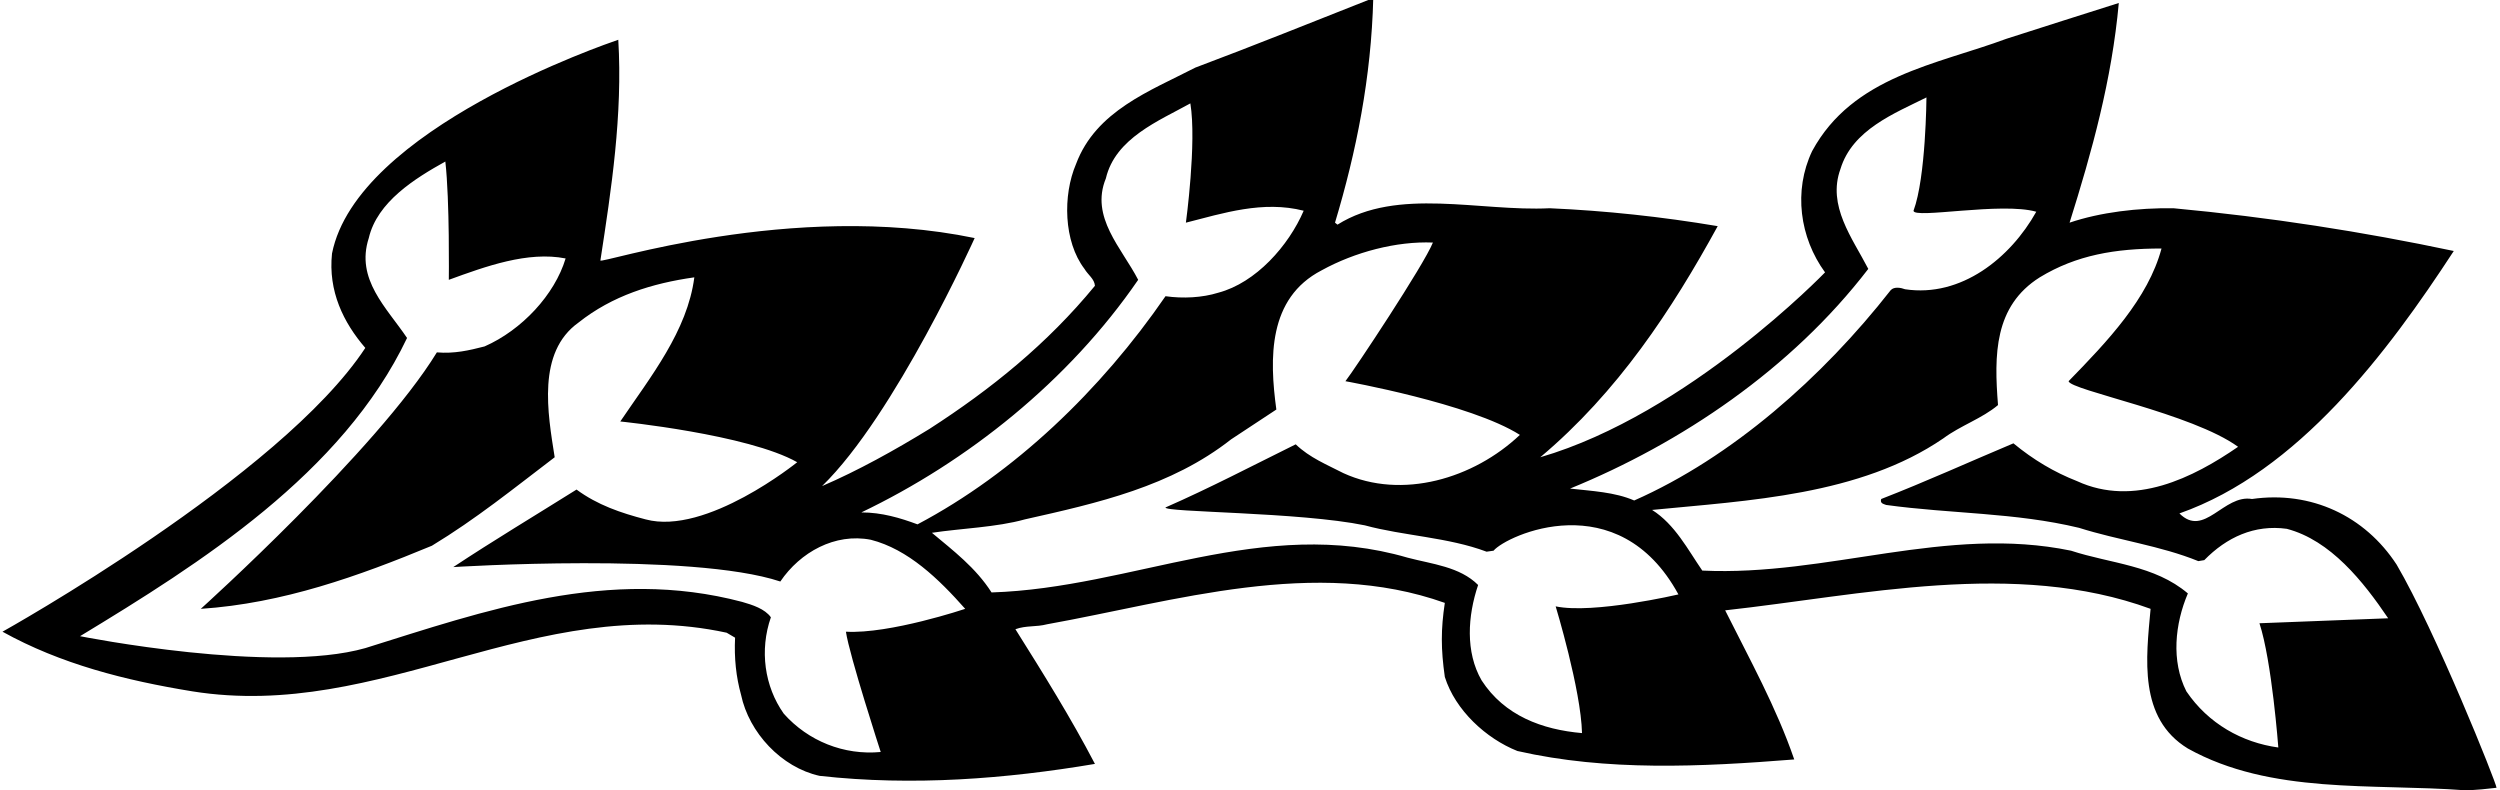 <?xml version="1.0" encoding="UTF-8"?>
<svg xmlns="http://www.w3.org/2000/svg" xmlns:xlink="http://www.w3.org/1999/xlink" width="503pt" height="159pt" viewBox="0 0 503 159" version="1.1">
<g id="surface1">
<path style=" stroke:none;fill-rule:nonzero;fill:rgb(0%,0%,0%);fill-opacity:1;" d="M 482.199 113.598 C 475.801 103.801 465 98.699 453.102 100.398 C 447.398 99.398 443.5 108.301 438.5 103.301 C 462.398 94.898 480.398 70.898 493.699 50.5 C 475.301 46.602 456.602 43.699 437.301 41.898 C 430.199 41.801 422.602 42.699 416.398 44.801 C 420.898 30.5 424.898 16.102 426.301 0.602 C 418.699 3 411.199 5.398 403.699 7.801 C 389.699 13 372.801 15.301 364.602 30.398 C 360.801 38.398 362.102 47.801 367.199 54.801 C 367.199 54.801 339.727 83.316 309.898 92 C 325.5 78.898 336.398 62.301 345.602 45.5 C 334.301 43.602 323.102 42.398 311.801 41.898 C 297.699 42.602 281.199 37.602 269.102 45.199 L 268.602 44.801 C 272.898 30.5 275.898 15.602 276.301 -0.398 C 264.398 4.301 252.5 9.102 240.5 13.602 C 231.398 18.301 220.5 22.301 216.5 33 C 213.801 39.301 214 48.602 218.199 54.102 C 218.898 55.301 220.199 56.102 220.301 57.5 C 210.699 69.199 199.398 78.301 187 86.301 C 180 90.598 172.602 94.699 165.398 97.801 C 180.102 83.5 196.102 47.898 196.102 47.898 C 159.34 40.266 120.398 53.301 120.801 52.398 C 123 38.102 125.301 23.102 124.398 8 C 122.102 8.801 71.801 25.898 66.801 51 C 66 58.602 69.102 64.898 73.5 70 C 56.5 95.898 0.5 127.098 0.5 127.098 C 12.199 133.598 25.199 136.898 38.699 139.098 C 76.898 145.199 107.699 119 146.199 127.301 L 147.898 128.301 C 147.699 132.398 148.102 136.199 149.102 139.801 C 150.699 147.398 157.199 154.398 164.898 156.102 C 183.699 158.199 202.5 156.699 220.301 153.699 C 215.5 144.5 209.898 135.5 204.301 126.598 C 206.5 125.801 208.398 126.199 210.699 125.598 C 236.301 121 264.602 112 290.699 121.301 C 289.898 126.598 289.898 130.598 290.699 136.199 C 292.801 142.898 299 148.598 305.301 151.102 C 323.301 155.199 342.102 154.301 361 152.801 C 357.398 142.301 352 132.598 347.102 122.801 C 374.398 119.801 405.398 112.5 432.699 122.5 C 431.801 132.398 430.199 144.5 440.199 150.602 C 456.898 159.898 477.301 157.602 495.898 159 C 495.898 159 497.645 159.066 502.301 158.5 C 502.301 157.602 490 126.898 482.199 113.598 Z M 375.898 54.102 C 372.699 47.898 367.602 41.398 370.301 34 C 372.699 26.102 381.199 22.801 387.602 19.602 C 387.602 19.602 387.5 35.699 385 42.398 C 385 44.102 402.699 40.602 409.699 42.602 C 404.5 51.898 394.602 59.898 383.301 58.199 C 382.5 57.898 381.102 57.602 380.398 58.398 C 366.699 75.898 348.5 92 328.801 100.699 C 324.898 99 320.301 98.801 315.898 98.301 C 338.199 89.199 360.398 74.301 375.898 54.102 Z M 229 56.301 C 225.699 49.898 219.301 43.699 222.5 35.898 C 224.398 27.801 233.199 24.301 239.5 20.801 C 240.801 28.699 238.602 44.801 238.602 44.801 C 246.102 42.898 254.102 40.301 262.301 42.398 C 259.301 49.398 252.699 56.898 245.102 58.898 C 241.898 59.898 238 60.098 234.5 59.598 C 221.5 78.5 204.102 95.199 184.602 105.5 C 181.102 104.199 177.398 103.098 173.301 103.098 C 194.602 92.898 215 76.699 229 56.301 Z M 170.199 127.098 C 170.898 131.898 177.199 151.301 177.199 151.301 C 169.801 152 162.602 149.102 157.699 143.598 C 153.801 138.098 152.801 130.801 155.102 124.199 C 153.898 122.5 151.398 121.699 149.301 121.098 C 122.5 114 97.5 122.898 73.5 130.398 C 54.898 135.699 16.602 128.098 16.102 128 C 40.199 113.398 68.898 95.301 81.898 68 C 77.801 61.898 71.5 56.199 74.199 47.898 C 75.898 40.602 83.5 35.898 89.602 32.5 C 90.5 40.398 90.301 56.301 90.301 56.301 C 97.699 53.602 106.199 50.5 113.801 52 C 111.602 59.301 105 66.398 97.5 69.699 C 94.398 70.5 91.398 71.199 87.898 70.898 C 75.898 90.5 40.398 122.5 40.398 122.5 C 56.898 121.398 72.199 115.898 86.898 109.801 C 95.801 104.398 103.199 98.398 111.602 92 C 110.199 83.098 108 70.898 116.398 64.898 C 123.199 59.5 131.199 57 139.699 55.801 C 138.301 66.598 130.898 75.801 124.801 84.801 C 124.801 84.801 150.5 87.398 160.398 93 C 160.398 93 142.102 107.801 129.898 104.5 C 124.898 103.199 120.199 101.598 116 98.5 C 107.699 103.699 99.199 108.801 91.199 114.098 C 91.199 114.098 139.051 111.051 157 117 C 161 111.098 168 107.199 175.199 108.598 C 182.699 110.5 188.898 116.5 194.199 122.5 C 194.199 122.5 179 127.598 170.199 127.098 Z M 313 122 C 313 122 318.102 138.801 318.301 147.5 C 310.301 146.801 302.699 144 298.102 136.898 C 294.801 131.199 295.301 123.898 297.398 117.699 C 293.699 114 288.102 113.5 283.199 112.199 C 254.102 103.699 228 118.301 199.5 119.199 C 196.301 114.199 191.801 110.801 187.5 107.199 C 193.398 106.301 200.5 106.098 206.199 104.5 C 220.898 101.199 235.602 97.898 247.699 88.398 L 256.801 82.398 C 255.398 72.098 255.102 60 265.898 54.398 C 272.602 50.699 281 48.5 288.301 48.801 C 286.5 53.301 272.5 74.398 270.699 76.699 C 270.699 76.699 295.898 81.199 305.801 87.5 C 296.5 96.301 282.102 100.598 270.301 95.199 C 267 93.5 263.5 92.098 260.699 89.398 C 252 93.699 243.398 98.199 234.5 102.098 C 234.102 103.098 261.5 103 274.602 105.699 C 282.301 107.801 291.398 108.098 299.102 111 L 300.5 110.801 C 303.102 107.699 325.57 97.332 337.699 119.598 C 337.699 119.598 320.602 123.598 313 122 Z M 458.398 150.398 C 451.102 149.398 444.301 145.598 439.898 139.098 C 436.801 133 437.602 125.5 440.199 119.398 C 433.5 113.699 424.602 113.398 416.699 110.801 C 391.602 105.598 367.699 116 342.5 114.801 C 339.602 110.598 337 105.5 332.398 102.598 C 351.699 100.699 374.199 99.699 391 88.199 C 394.5 85.598 398.801 84.199 402 81.5 C 401.199 71.398 401.199 61.598 410.398 55.801 C 417.801 51.301 425.602 50 434.898 50 C 432.199 60.098 424 68.699 416.199 76.699 C 416.5 78.5 441.102 83.199 450.301 89.898 C 441.301 96.098 429.398 102.098 417.898 96.801 C 413.301 95 409.102 92.5 405.102 89.199 C 396.301 92.898 387.5 96.898 378.5 100.398 C 378.199 101.301 379 101.398 379.5 101.598 C 392.602 103.398 405.398 103.098 418.301 106.199 C 426.199 108.699 434.699 109.801 442.301 112.898 L 443.5 112.699 C 448 108.098 453.602 105.5 460.102 106.398 C 468.898 108.699 475.5 117 480.5 124.398 L 454.602 125.398 C 457.102 133 458.398 150.398 458.398 150.398 "/>
</g>
</svg>
